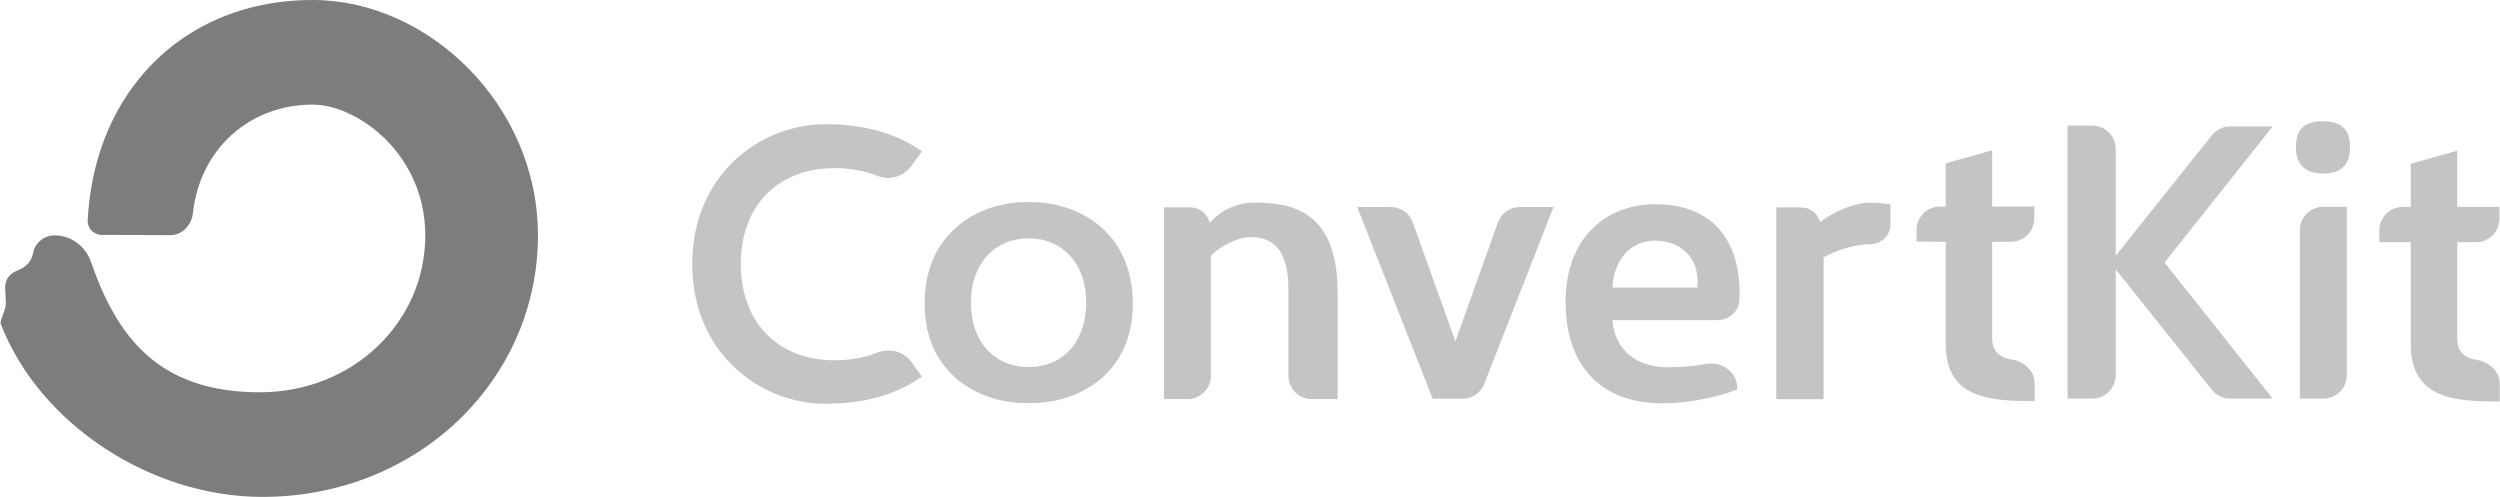 <svg width="161" height="32" viewBox="0 0 161 32" fill="none" xmlns="http://www.w3.org/2000/svg">
<g clip-path="url(#clip0_776:120)">
<path d="M16.734 25.263C22.744 25.263 27.389 20.739 27.389 15.158C27.389 9.929 23.025 6.737 20.134 6.737C16.109 6.737 12.883 9.551 12.423 13.73C12.338 14.503 11.723 15.152 10.942 15.147C9.644 15.137 7.757 15.126 6.562 15.13C6.048 15.132 5.623 14.716 5.648 14.204C5.828 10.581 7.044 7.192 9.363 4.59C11.94 1.698 15.692 0 20.134 0C27.598 0 34.644 6.757 34.644 15.158C34.644 24.459 26.909 32 16.892 32C9.749 32 2.554 27.348 0.042 20.845C0.033 20.821 0.031 20.795 0.036 20.77C0.069 20.577 0.136 20.401 0.201 20.228C0.296 19.977 0.389 19.731 0.376 19.447L0.332 18.541C0.322 18.322 0.378 18.105 0.492 17.917C0.607 17.73 0.774 17.581 0.974 17.489L1.337 17.32C1.541 17.226 1.719 17.085 1.856 16.909C1.993 16.732 2.086 16.525 2.127 16.305C2.249 15.641 2.834 15.158 3.517 15.158C4.584 15.158 5.512 15.865 5.86 16.87C7.538 21.707 10.204 25.263 16.734 25.263Z" fill="#7E7C7C"/>
<path d="M149.597 11.177C148.266 11.177 147.856 10.386 147.856 9.493C147.856 8.549 148.189 7.809 149.597 7.809C151.004 7.809 151.337 8.549 151.337 9.493C151.337 10.386 150.979 11.177 149.597 11.177ZM125.301 22.13V15.573L123.429 15.563V14.8C123.429 13.969 124.108 13.296 124.942 13.3L125.301 13.302V10.521L128.296 9.679V13.302H131.009V14.072C131.009 14.27 130.97 14.465 130.894 14.647C130.818 14.829 130.708 14.994 130.568 15.133C130.428 15.273 130.262 15.383 130.08 15.459C129.897 15.534 129.702 15.573 129.504 15.572H128.296V21.747C128.296 22.697 128.836 23.031 129.532 23.146C130.352 23.281 131.035 23.873 131.035 24.701V25.829C128.199 25.829 125.301 25.704 125.301 22.13H125.301ZM66.224 13.019C63.229 12.943 59.543 14.831 59.543 19.551C59.543 24.194 63.229 26.031 66.224 25.955C69.295 26.031 72.955 24.194 72.955 19.551C72.955 14.831 69.295 12.943 66.224 13.019V13.019ZM66.246 23.637C64.07 23.637 62.526 22.057 62.526 19.455C62.526 16.98 64.071 15.35 66.247 15.35C68.422 15.35 69.95 16.977 69.95 19.451C69.95 22.054 68.421 23.637 66.246 23.637H66.246ZM80.822 13.047C83.432 13.047 86.145 13.761 86.145 18.864V25.702H84.476C83.645 25.702 82.972 25.03 82.972 24.202V18.609C82.972 16.186 82.076 15.267 80.514 15.267C79.644 15.267 78.518 15.93 77.98 16.466V24.202C77.98 24.399 77.941 24.594 77.866 24.776C77.79 24.959 77.679 25.124 77.539 25.263C77.4 25.402 77.234 25.513 77.051 25.588C76.869 25.664 76.673 25.702 76.476 25.702H74.96V13.353H76.649C76.94 13.353 77.222 13.452 77.45 13.632C77.678 13.813 77.838 14.066 77.903 14.348C78.672 13.507 79.67 13.047 80.822 13.047ZM89.568 13.332C89.878 13.331 90.181 13.427 90.435 13.605C90.689 13.783 90.881 14.036 90.985 14.327L93.726 21.981L96.466 14.327C96.571 14.036 96.763 13.784 97.017 13.605C97.27 13.427 97.573 13.332 97.883 13.332H100.048L95.584 24.726C95.474 25.007 95.281 25.249 95.031 25.419C94.781 25.589 94.485 25.68 94.183 25.68H92.267L87.404 13.332H89.568ZM111.881 25.08C110.934 25.463 109.013 25.973 107.017 25.973C103.51 25.973 100.824 23.957 100.824 19.416C100.824 15.334 103.428 13.151 106.602 13.151C110.519 13.151 112.19 15.772 112.016 19.34C111.98 20.077 111.336 20.615 110.596 20.615H103.843C103.996 22.605 105.455 23.651 107.375 23.651C108.129 23.651 108.921 23.613 109.871 23.436C110.878 23.248 111.881 23.963 111.881 24.984V25.08ZM109.305 18.523C109.511 16.57 108.188 15.498 106.602 15.498C105.015 15.498 103.945 16.686 103.843 18.523H109.305V18.523ZM116.004 13.357C116.282 13.357 116.552 13.45 116.771 13.621C116.989 13.793 117.144 14.032 117.209 14.301C118.233 13.536 119.513 13.051 120.408 13.051C120.486 13.051 120.972 13.051 121.74 13.153V14.477C121.74 15.189 121.123 15.73 120.408 15.73C119.59 15.73 118.387 16.036 117.44 16.572V25.706H114.394V13.357H116.004V13.357ZM151.133 24.169V13.32H149.617C148.786 13.32 148.112 13.992 148.112 14.82V25.669H149.628C150.459 25.669 151.133 24.997 151.133 24.169V24.169ZM155.251 22.156V15.599H153.229V14.828C153.229 13.999 153.903 13.328 154.734 13.328H155.251V10.547L158.246 9.705V13.328H160.959V14.098C160.959 14.927 160.285 15.599 159.454 15.599H158.246V21.773C158.246 22.723 158.786 23.057 159.483 23.172C160.302 23.307 160.985 23.899 160.985 24.727V25.855C158.149 25.855 155.251 25.73 155.251 22.156V22.156ZM44.577 17C44.596 11.226 48.964 8 53.156 8C55.484 8 57.619 8.5 59.374 9.75L58.664 10.721C58.189 11.371 57.288 11.629 56.538 11.334C55.479 10.916 54.482 10.828 53.739 10.828C50.309 10.828 47.722 13.024 47.704 17C47.722 20.975 50.309 23.203 53.739 23.203C54.482 23.203 55.479 23.115 56.538 22.697C57.288 22.402 58.189 22.629 58.664 23.278L59.374 24.25C57.619 25.5 55.484 26 53.156 26C48.964 26 44.596 22.773 44.577 17ZM134.748 8.09C135.579 8.09 136.253 8.762 136.253 9.59V16.467L142.413 8.752C142.552 8.563 142.735 8.409 142.945 8.303C143.156 8.197 143.388 8.142 143.624 8.142H146.36L139.396 16.907L146.36 25.669H143.624C143.388 25.669 143.156 25.614 142.945 25.508C142.735 25.402 142.552 25.248 142.413 25.059L136.253 17.346V24.169C136.253 24.997 135.579 25.669 134.748 25.669H133.155V8.09H134.748Z" fill="#C4C4C4"/>
</g>
<defs>
<clipPath id="clip0_776:120">
<rect width="161" height="32" fill="white"/>
</clipPath>
</defs>
</svg>
